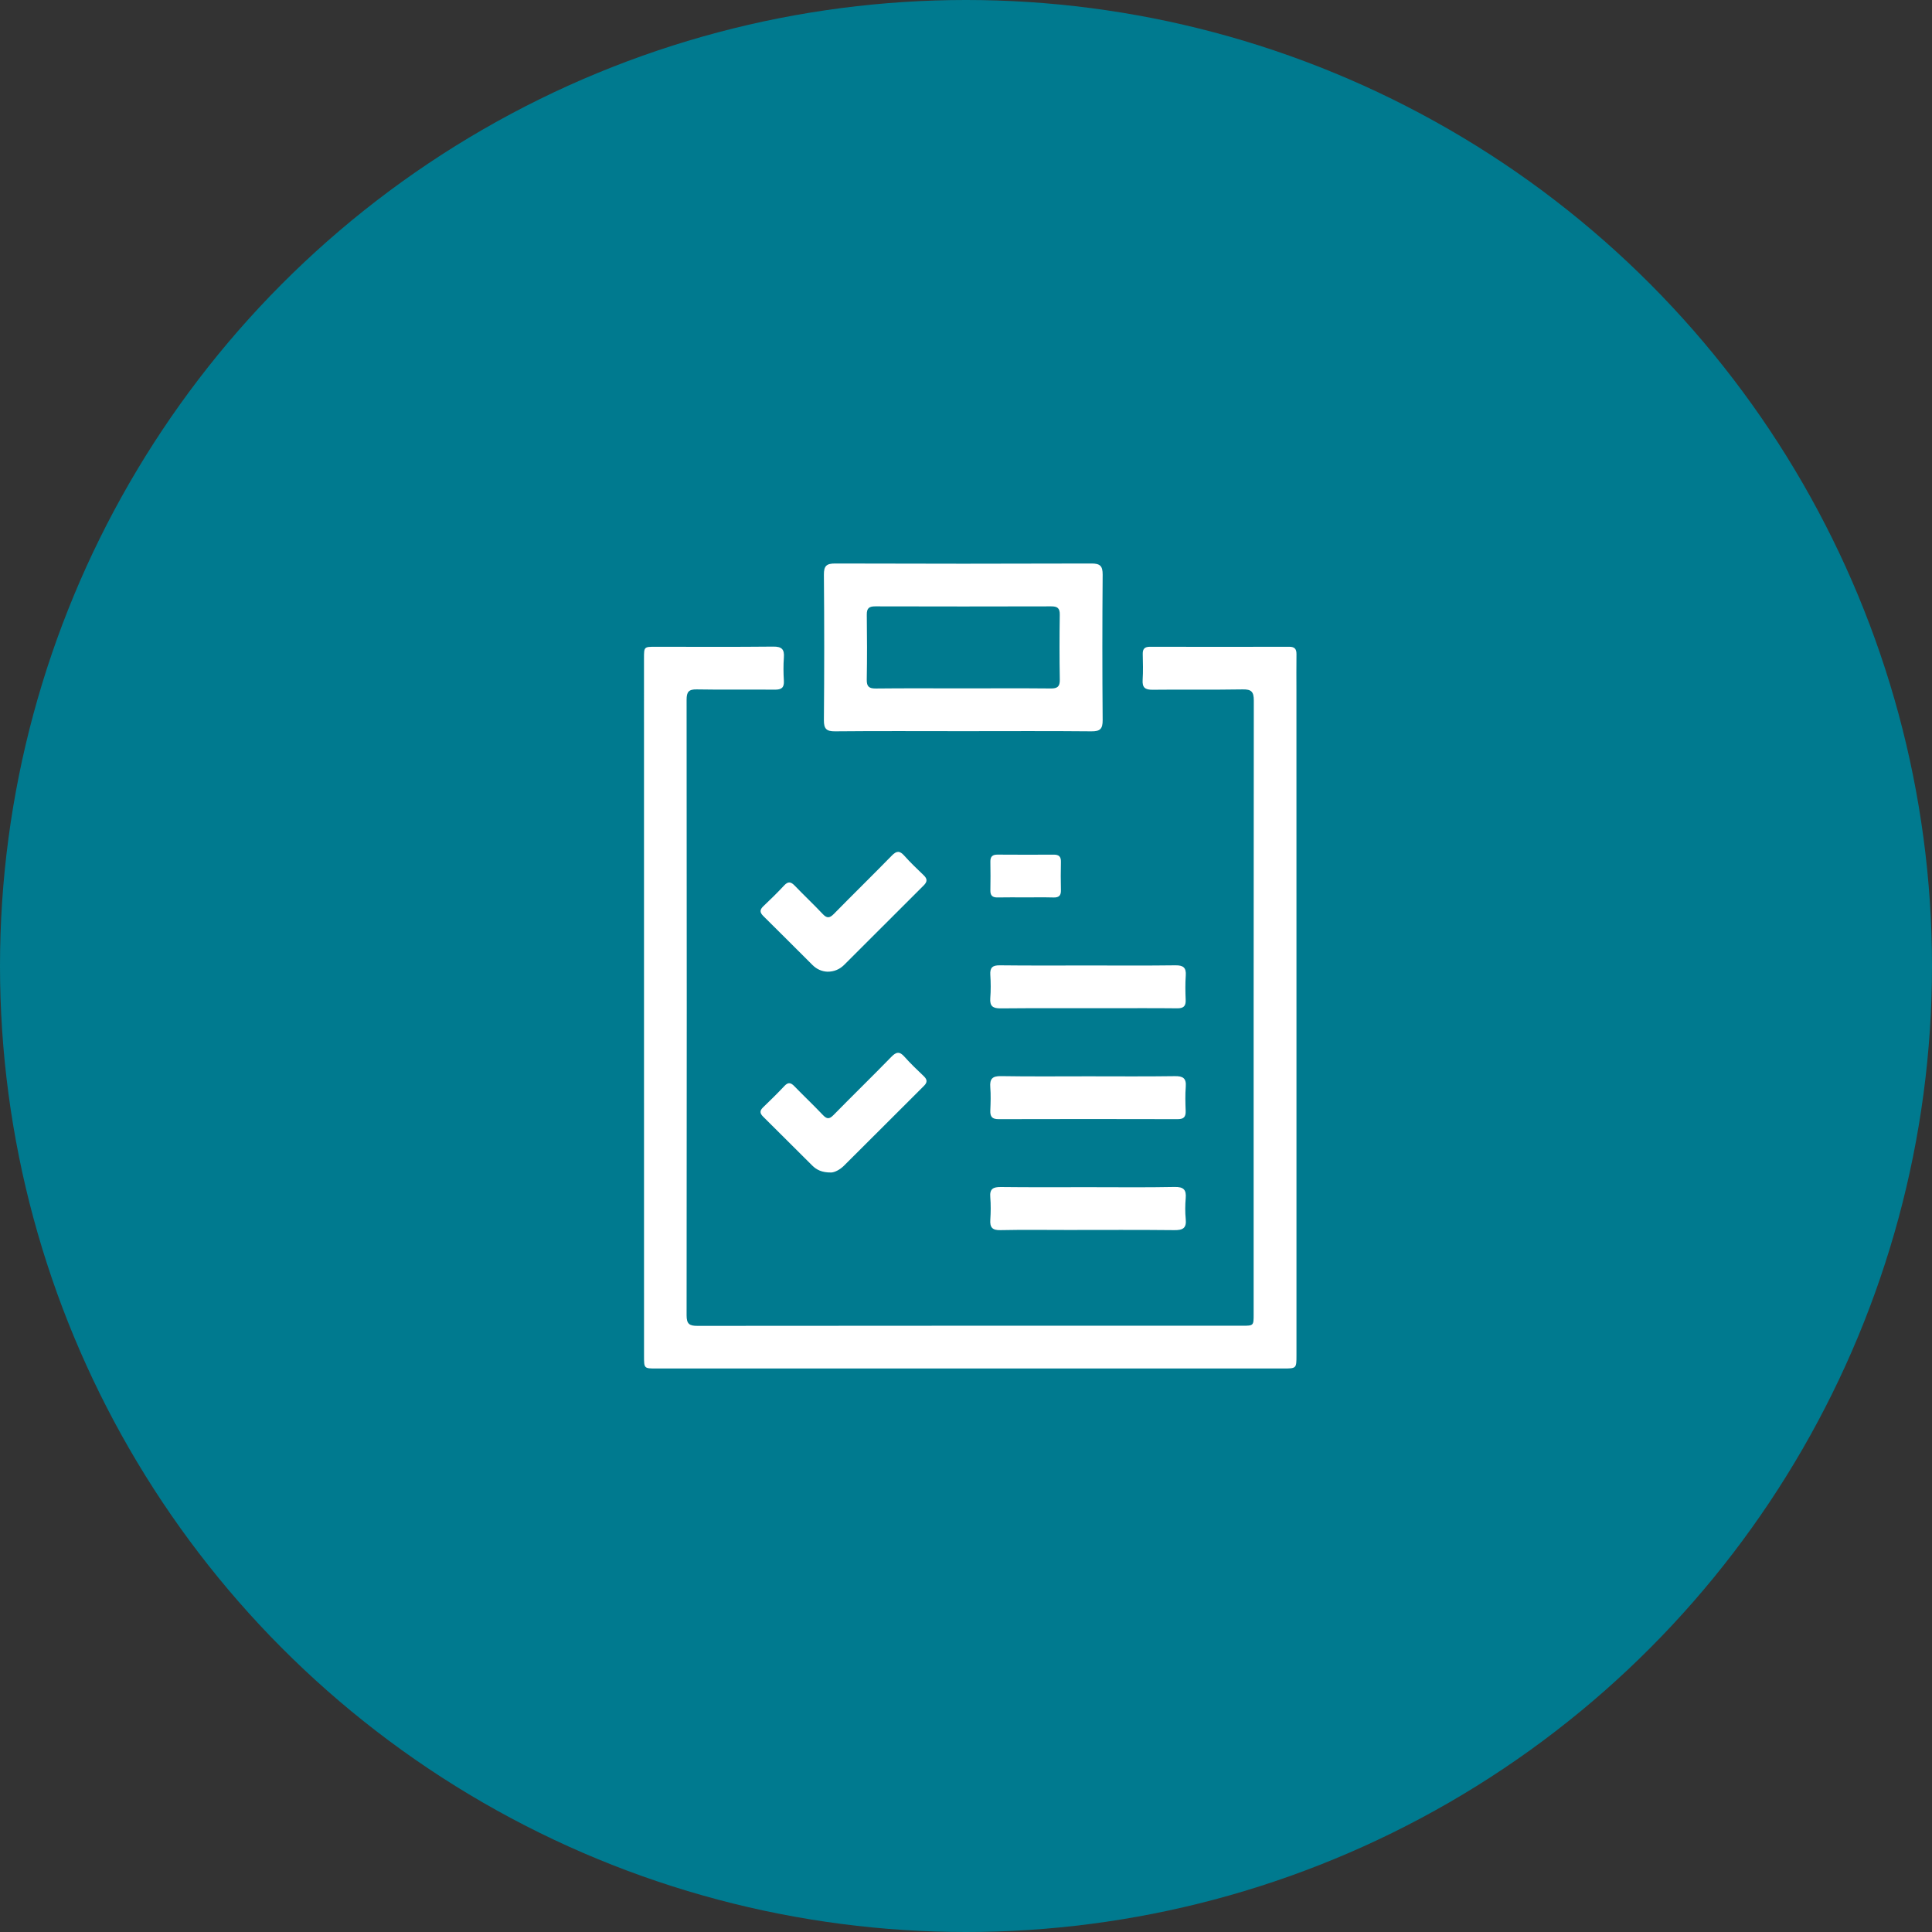 <svg width="60" height="60" viewBox="0 0 60 60" fill="none" xmlns="http://www.w3.org/2000/svg">
<rect x="0" y="0" width="60" height="60" fill="#333333" stroke="none"/>
<circle cx="30" cy="30" r="30" fill="#007A8F"/>
<path d="M40.263 31.309C40.263 34.904 40.263 38.498 40.263 42.092C40.263 42.499 40.261 42.5 39.85 42.5C33.361 42.5 26.871 42.5 20.382 42.5C20.002 42.5 20.001 42.499 20.001 42.115C20 34.891 20 27.666 20 20.442C20 20.088 20.001 20.086 20.357 20.086C21.576 20.086 22.795 20.094 24.014 20.081C24.276 20.078 24.364 20.163 24.344 20.419C24.326 20.66 24.329 20.903 24.344 21.144C24.357 21.362 24.263 21.42 24.06 21.418C23.253 21.41 22.446 21.425 21.64 21.41C21.387 21.405 21.323 21.488 21.323 21.732C21.329 28.105 21.33 34.477 21.323 40.85C21.323 41.118 21.411 41.177 21.662 41.176C27.299 41.169 32.937 41.172 38.575 41.172C38.931 41.172 38.933 41.171 38.933 40.821C38.933 34.466 38.931 28.111 38.938 21.756C38.938 21.482 38.864 21.405 38.591 21.41C37.66 21.426 36.727 21.41 35.795 21.421C35.562 21.423 35.471 21.355 35.486 21.115C35.503 20.847 35.495 20.577 35.489 20.309C35.486 20.147 35.553 20.086 35.713 20.086C37.156 20.089 38.599 20.089 40.042 20.086C40.205 20.086 40.264 20.155 40.263 20.312C40.258 20.698 40.262 21.083 40.262 21.469C40.263 24.749 40.263 28.029 40.263 31.309Z" fill="white"/>
<path d="M29.915 22.707C28.589 22.707 27.263 22.699 25.937 22.712C25.665 22.715 25.585 22.635 25.587 22.364C25.6 20.858 25.6 19.353 25.587 17.848C25.585 17.575 25.667 17.499 25.938 17.5C28.59 17.509 31.242 17.509 33.895 17.5C34.166 17.499 34.246 17.578 34.244 17.849C34.232 19.354 34.232 20.86 34.244 22.364C34.246 22.637 34.164 22.715 33.894 22.712C32.568 22.699 31.242 22.707 29.915 22.707ZM29.889 21.378C30.803 21.378 31.718 21.372 32.632 21.381C32.839 21.383 32.917 21.324 32.913 21.107C32.901 20.435 32.902 19.762 32.912 19.09C32.915 18.887 32.84 18.83 32.645 18.831C30.826 18.836 29.006 18.836 27.186 18.831C26.991 18.83 26.916 18.887 26.919 19.091C26.928 19.763 26.93 20.436 26.918 21.108C26.914 21.325 26.992 21.384 27.199 21.382C28.096 21.372 28.993 21.378 29.889 21.378Z" fill="white"/>
<path d="M25.699 30.177C25.522 30.17 25.361 30.099 25.23 29.967C24.722 29.462 24.218 28.953 23.708 28.451C23.592 28.337 23.59 28.253 23.709 28.141C23.93 27.933 24.147 27.719 24.355 27.496C24.481 27.36 24.569 27.389 24.684 27.508C24.969 27.805 25.27 28.087 25.552 28.387C25.683 28.526 25.767 28.514 25.897 28.382C26.492 27.775 27.101 27.181 27.694 26.573C27.842 26.421 27.939 26.413 28.082 26.573C28.272 26.787 28.481 26.984 28.687 27.183C28.804 27.294 28.8 27.384 28.687 27.497C27.862 28.318 27.041 29.142 26.217 29.964C26.078 30.102 25.909 30.177 25.699 30.177Z" fill="white"/>
<path d="M25.812 36.413C25.523 36.416 25.358 36.329 25.221 36.193C24.712 35.69 24.208 35.18 23.699 34.678C23.592 34.572 23.591 34.492 23.7 34.388C23.926 34.171 24.149 33.951 24.364 33.723C24.482 33.597 24.566 33.626 24.672 33.736C24.965 34.038 25.271 34.327 25.56 34.632C25.683 34.762 25.762 34.754 25.884 34.63C26.48 34.023 27.089 33.43 27.682 32.821C27.835 32.663 27.939 32.647 28.09 32.819C28.279 33.033 28.489 33.23 28.695 33.428C28.801 33.531 28.8 33.618 28.695 33.722C27.865 34.549 27.037 35.38 26.206 36.206C26.075 36.335 25.913 36.411 25.812 36.413Z" fill="white"/>
<path d="M33.814 29.984C34.71 29.984 35.606 29.991 36.502 29.979C36.744 29.976 36.843 30.047 36.825 30.297C36.807 30.547 36.812 30.799 36.822 31.049C36.831 31.246 36.756 31.317 36.558 31.314C35.823 31.306 35.089 31.311 34.355 31.311C33.261 31.311 32.169 31.306 31.076 31.316C30.834 31.318 30.735 31.248 30.754 30.997C30.773 30.757 30.77 30.513 30.755 30.272C30.741 30.05 30.824 29.977 31.047 29.979C31.969 29.99 32.891 29.984 33.814 29.984Z" fill="white"/>
<path d="M33.797 33.426C34.693 33.426 35.589 33.434 36.485 33.421C36.735 33.417 36.846 33.482 36.825 33.749C36.805 33.998 36.813 34.251 36.822 34.501C36.828 34.682 36.765 34.757 36.576 34.757C34.722 34.752 32.868 34.752 31.013 34.757C30.807 34.758 30.747 34.675 30.755 34.485C30.765 34.243 30.773 34 30.754 33.76C30.735 33.506 30.819 33.416 31.083 33.42C31.988 33.435 32.893 33.426 33.797 33.426Z" fill="white"/>
<path d="M33.794 36.869C34.69 36.869 35.586 36.88 36.481 36.862C36.76 36.857 36.847 36.951 36.823 37.216C36.805 37.429 36.803 37.647 36.824 37.86C36.853 38.143 36.732 38.206 36.47 38.203C35.369 38.191 34.267 38.198 33.165 38.198C32.467 38.198 31.768 38.188 31.069 38.203C30.816 38.209 30.738 38.117 30.755 37.877C30.77 37.645 30.773 37.41 30.754 37.179C30.732 36.921 30.843 36.862 31.08 36.864C31.985 36.875 32.89 36.869 33.794 36.869Z" fill="white"/>
<path d="M31.84 27.869C31.554 27.869 31.267 27.865 30.98 27.871C30.821 27.874 30.753 27.811 30.757 27.65C30.763 27.354 30.762 27.059 30.757 26.764C30.754 26.604 30.818 26.54 30.979 26.541C31.561 26.545 32.142 26.545 32.724 26.542C32.883 26.54 32.952 26.602 32.948 26.763C32.941 27.059 32.941 27.354 32.948 27.649C32.952 27.809 32.887 27.875 32.726 27.872C32.431 27.864 32.135 27.869 31.84 27.869Z" fill="white"/>
</svg>
